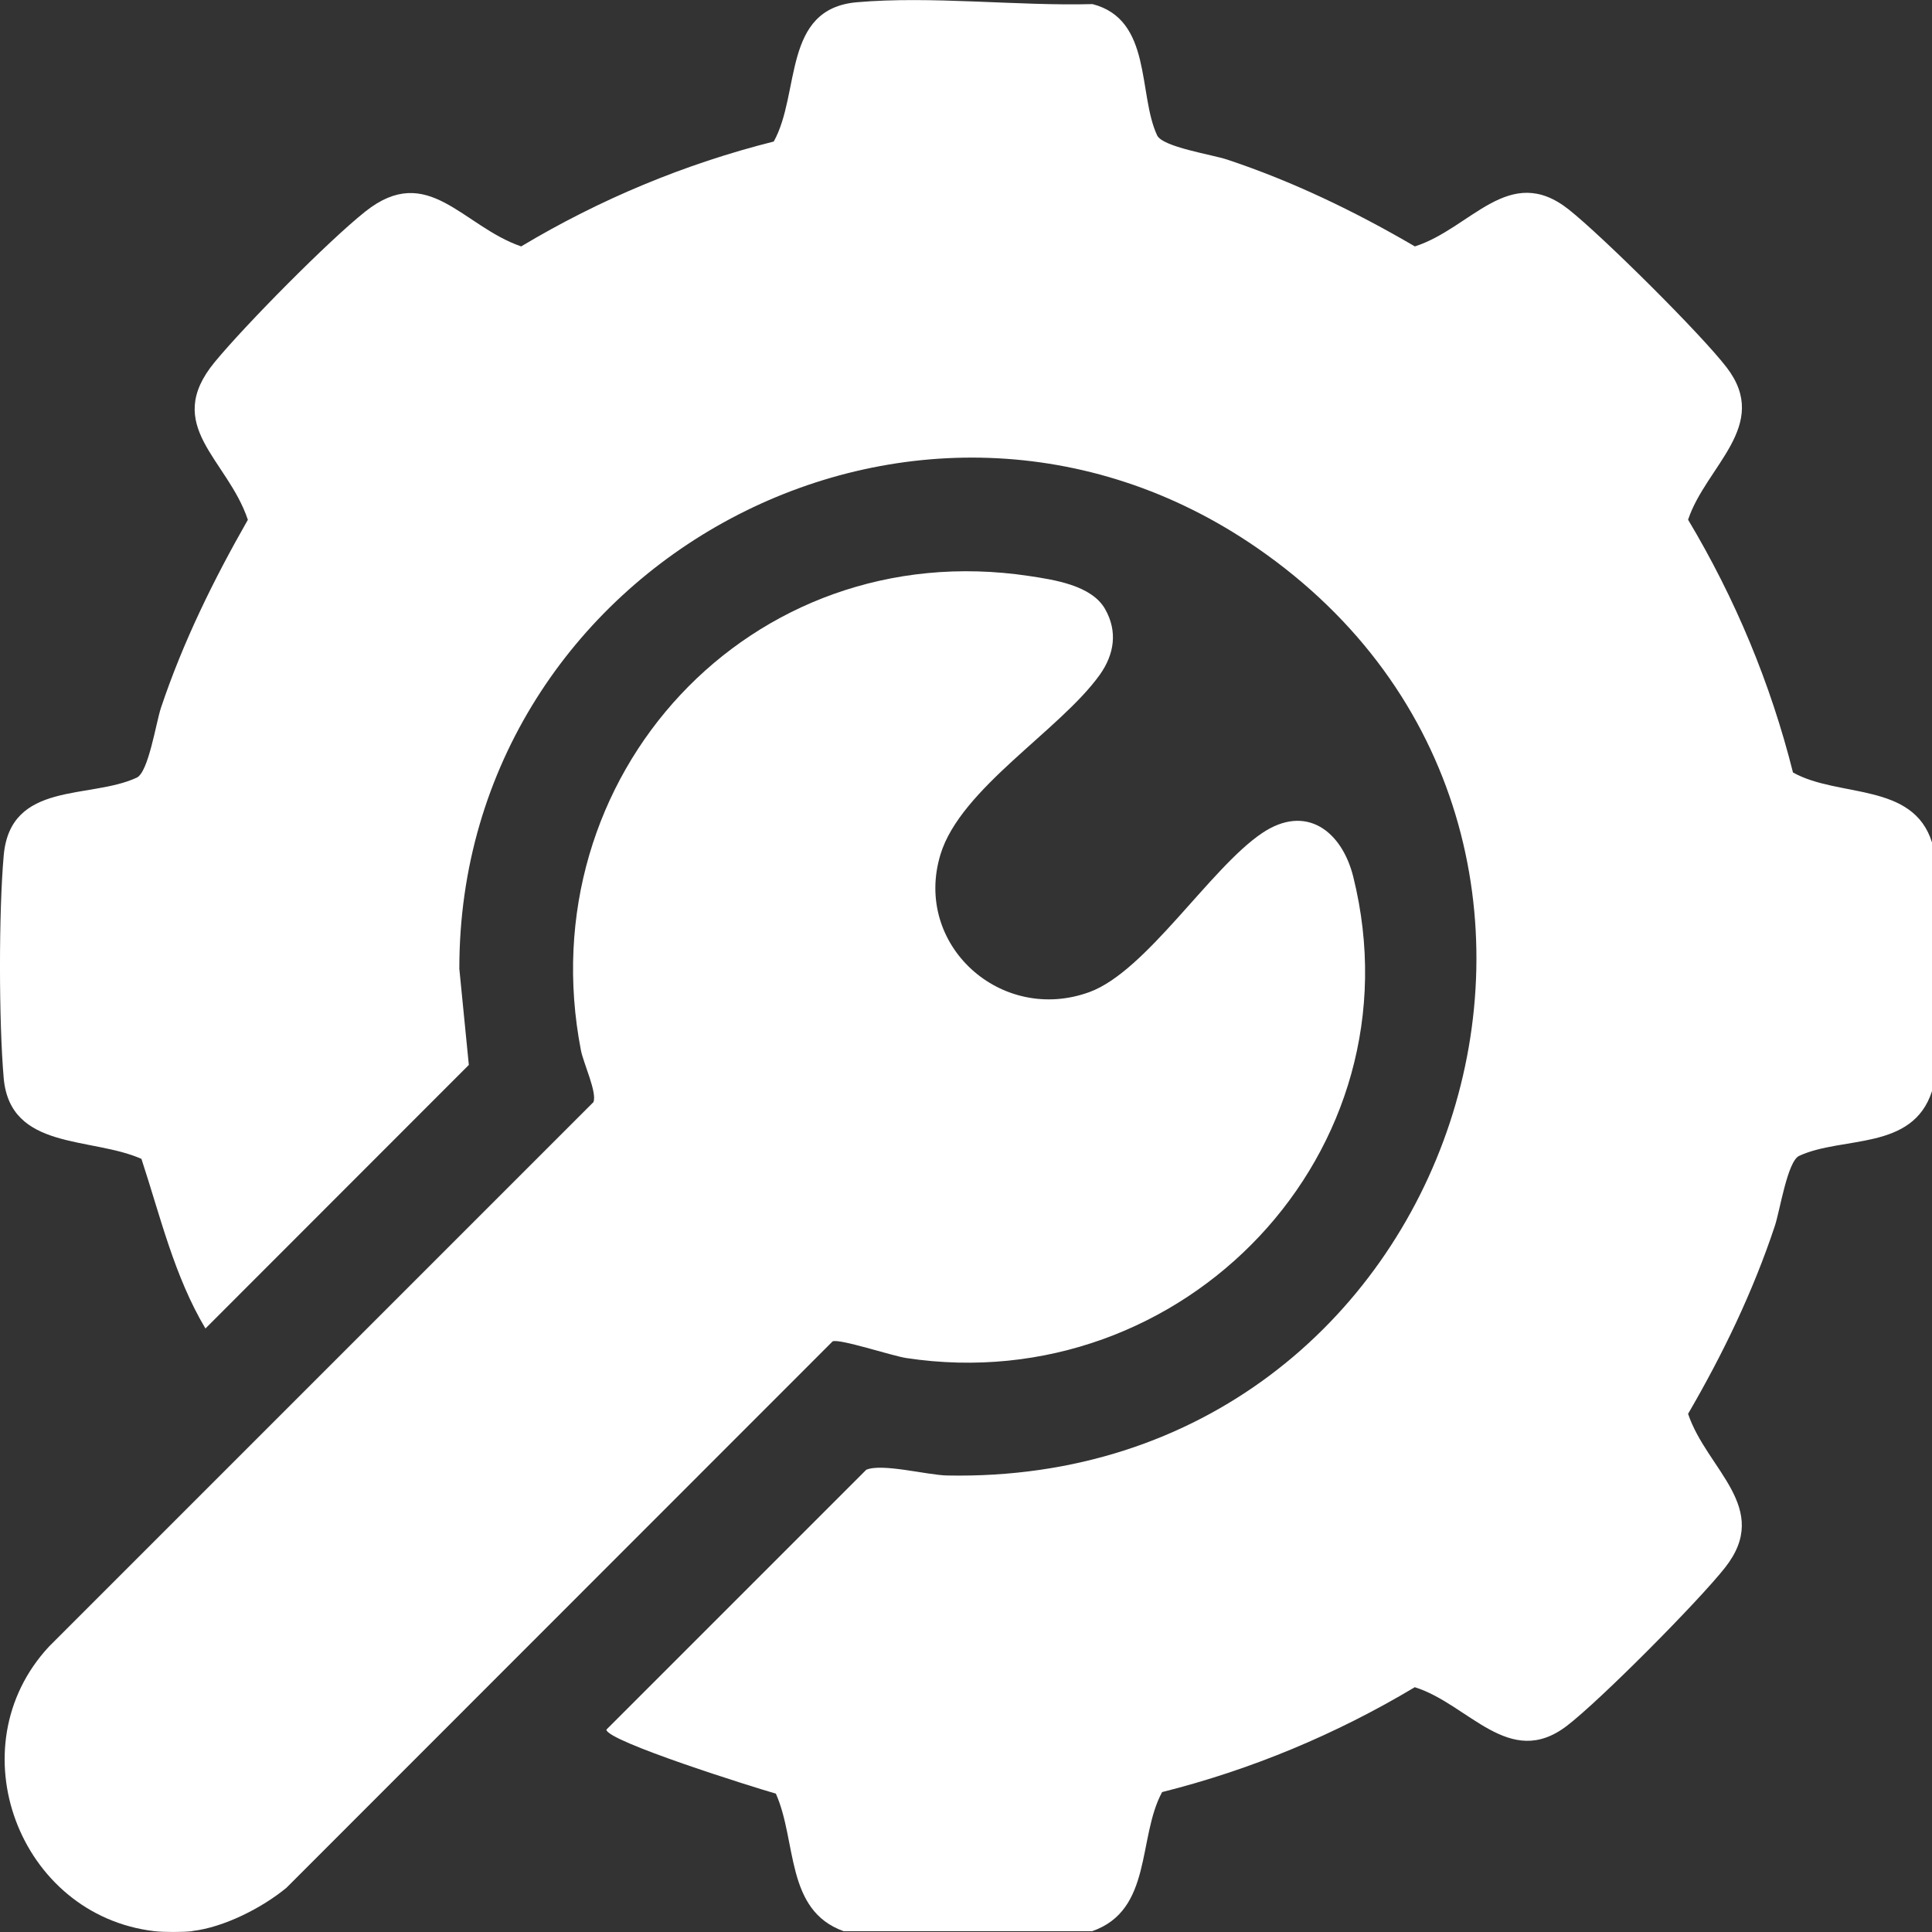 <svg width="24" height="24" viewBox="0 0 24 24" fill="none" xmlns="http://www.w3.org/2000/svg">
<rect x="0" y="0" width="24" height="24" fill="#333333" stroke="none"/>
<g clip-path="url(#clip0_88_1630)">
<path d="M10.48 23.99C9.753 23.73 9.902 22.874 9.638 22.281C9.382 22.209 7.535 21.63 7.533 21.486L10.761 18.258C10.958 18.174 11.517 18.324 11.764 18.329C18.14 18.457 20.762 10.354 15.614 6.805C11.404 3.902 5.702 6.992 5.706 12.035L5.824 13.229L2.552 16.503C2.165 15.854 1.991 15.107 1.757 14.396C1.133 14.119 0.126 14.293 0.046 13.393C-0.015 12.692 -0.016 11.329 0.046 10.628C0.128 9.697 1.117 9.932 1.699 9.66C1.845 9.592 1.938 8.977 2 8.791C2.274 7.974 2.653 7.203 3.079 6.457C2.826 5.7 2.013 5.292 2.667 4.498C3.048 4.036 4.078 2.993 4.539 2.627C5.317 2.01 5.74 2.808 6.474 3.061C7.451 2.476 8.506 2.036 9.612 1.758C9.946 1.157 9.716 0.11 10.643 0.028C11.568 -0.053 12.633 0.076 13.572 0.051C14.315 0.244 14.134 1.166 14.374 1.681C14.442 1.827 15.057 1.92 15.243 1.982C16.059 2.253 16.835 2.628 17.576 3.061C18.275 2.838 18.746 2.016 19.487 2.602C19.904 2.932 21.136 4.154 21.452 4.568C22 5.287 21.192 5.789 20.97 6.456C21.555 7.434 21.995 8.489 22.273 9.596C22.836 9.912 23.765 9.712 24 10.465V13.554C23.76 14.301 22.887 14.109 22.349 14.359C22.204 14.427 22.11 15.043 22.048 15.228C21.777 16.045 21.402 16.821 20.97 17.563C21.202 18.256 22.017 18.73 21.428 19.475C21.099 19.892 19.877 21.124 19.463 21.44C18.747 21.986 18.247 21.17 17.575 20.959C16.597 21.544 15.543 21.984 14.436 22.262C14.129 22.829 14.32 23.728 13.567 23.99H10.48Z" fill="white"/>
<path d="M2.387 23.99C2.27 24.003 2.036 24.003 1.919 23.99C0.232 23.792 -0.551 21.702 0.608 20.455L7.371 13.692C7.422 13.579 7.247 13.205 7.217 13.05C6.555 9.642 9.323 6.635 12.783 7.155C13.094 7.202 13.56 7.27 13.728 7.566C13.886 7.844 13.843 8.127 13.662 8.382C13.169 9.072 11.932 9.794 11.683 10.614C11.341 11.737 12.435 12.724 13.533 12.324C14.24 12.066 15.034 10.783 15.677 10.35C16.225 9.98 16.67 10.325 16.811 10.893C17.659 14.305 14.706 17.392 11.258 16.87C11.08 16.843 10.427 16.626 10.343 16.663L3.558 23.451C3.255 23.701 2.782 23.942 2.388 23.988L2.387 23.99Z" fill="white"/>
</g>
<defs>
<clipPath id="clip0_88_1630">
<rect width="24" height="24" fill="white"/>
</clipPath>
</defs>
</svg>
